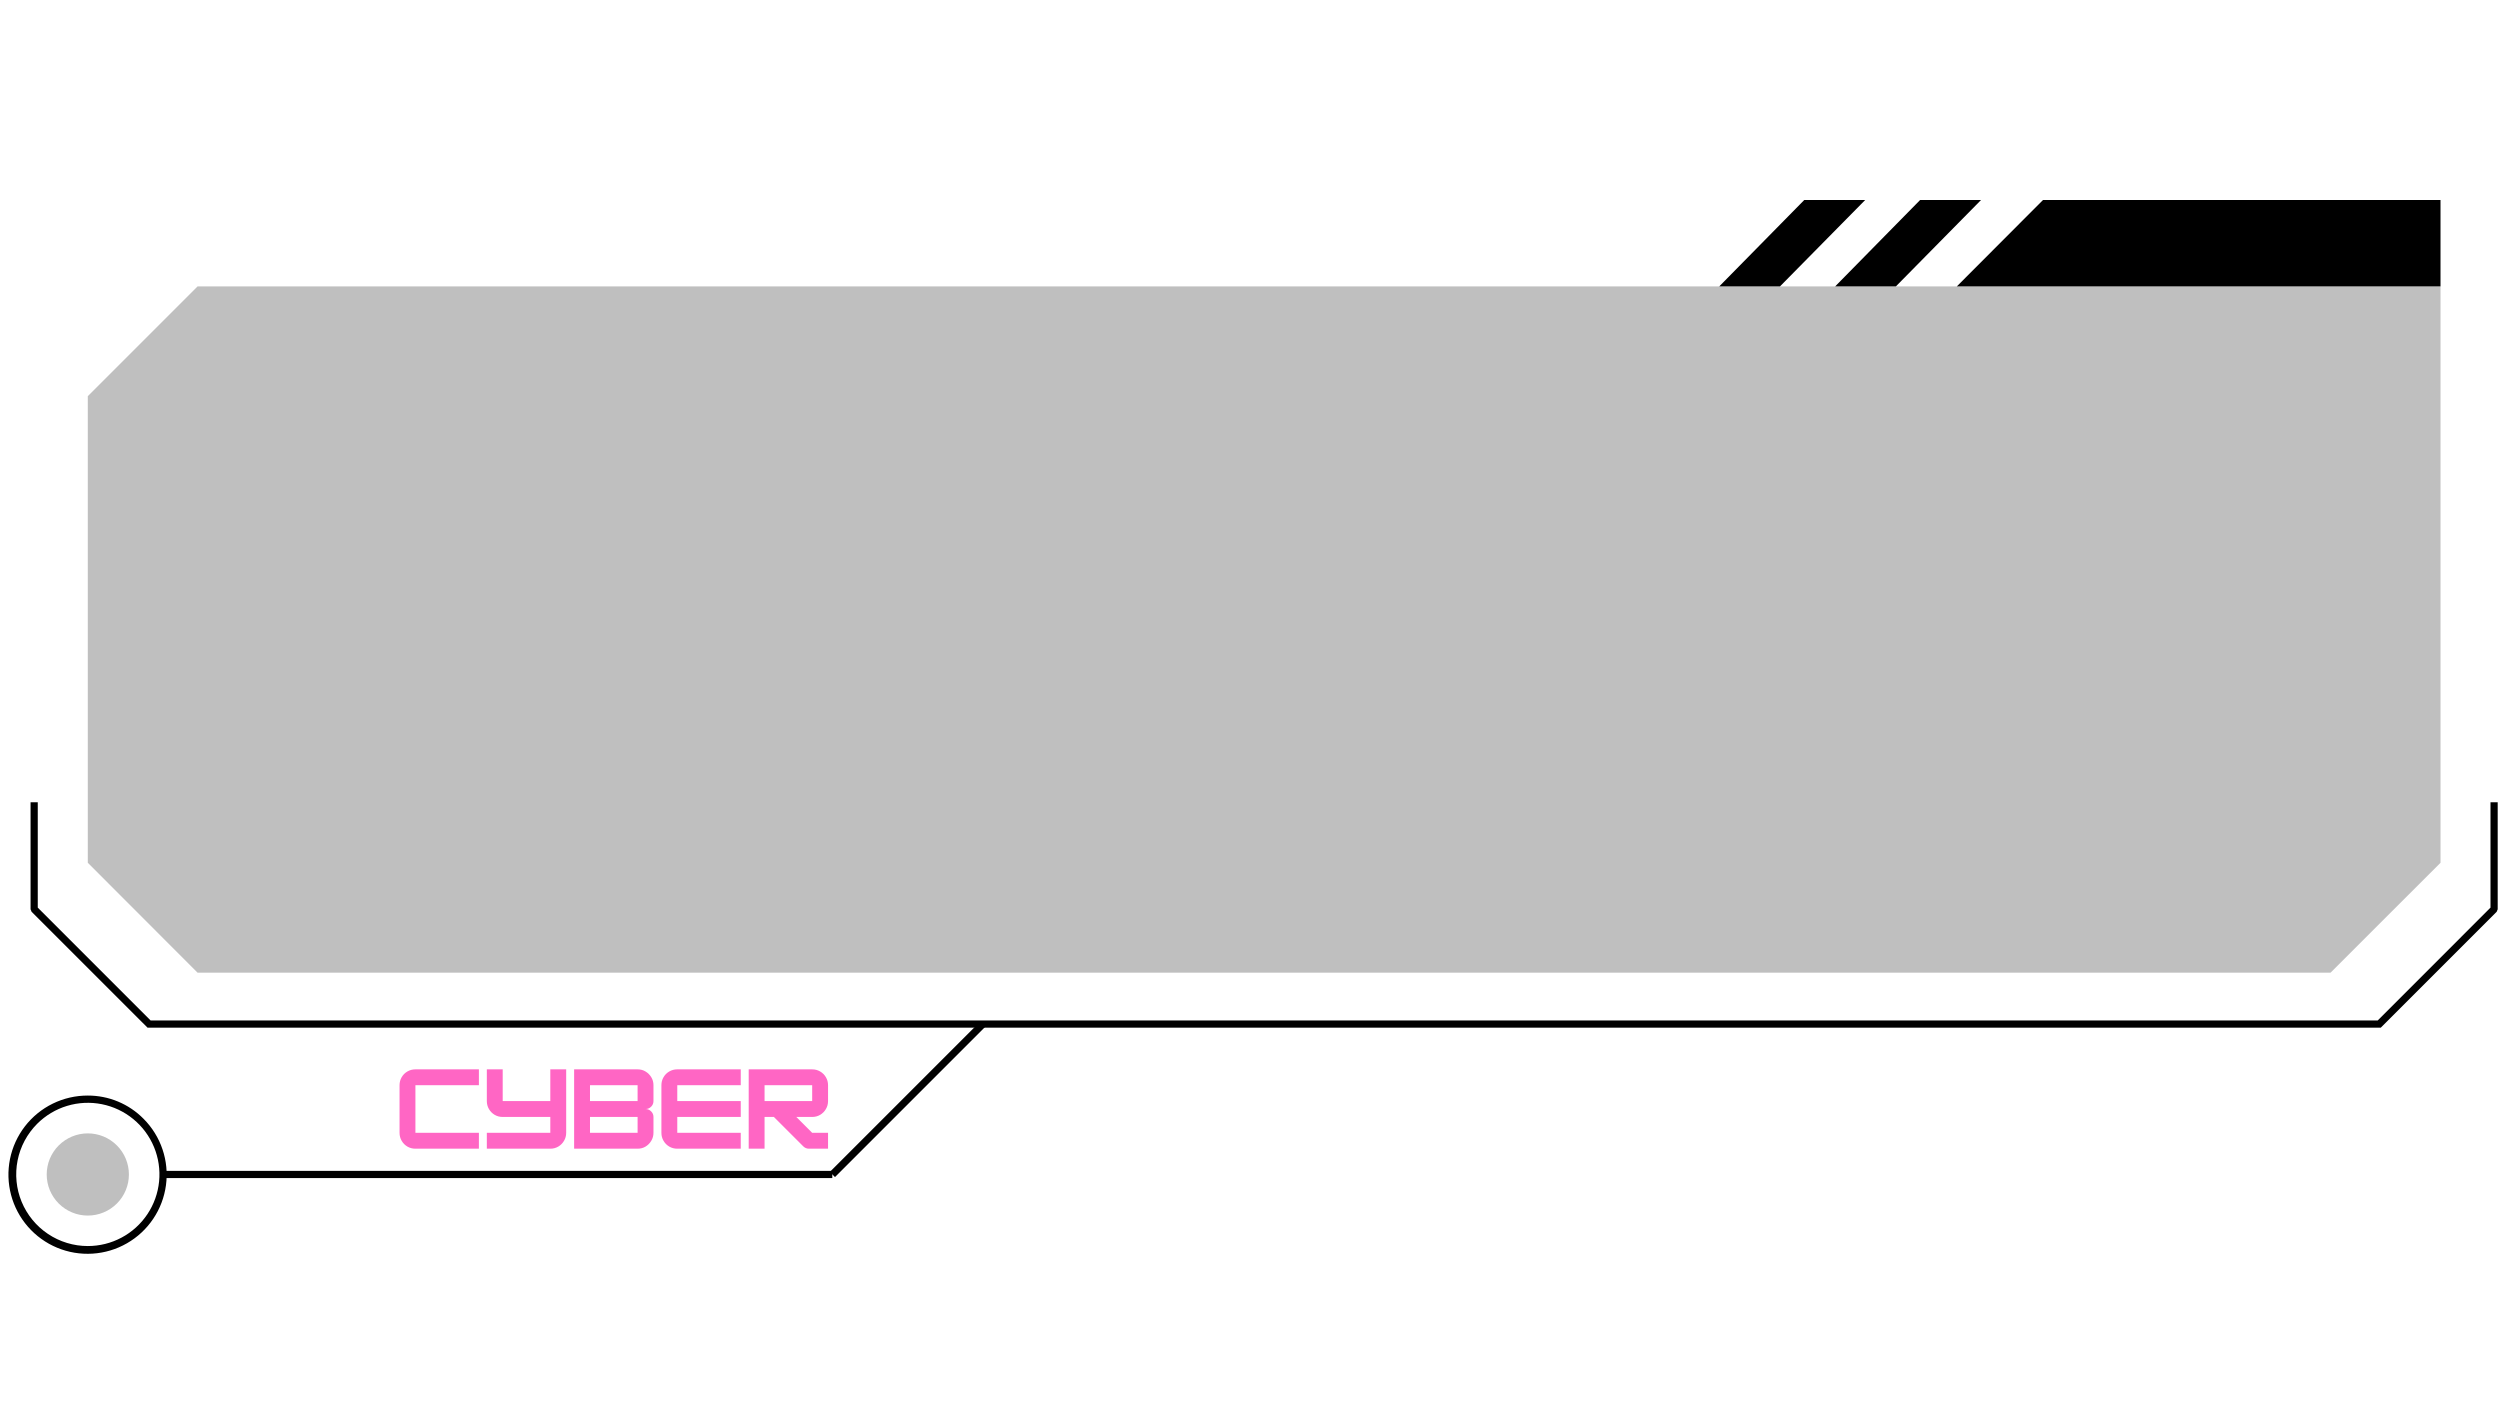 <svg xmlns="http://www.w3.org/2000/svg" xmlns:xlink="http://www.w3.org/1999/xlink" width="1280" zoomAndPan="magnify" viewBox="0 0 960 540" height="720" preserveAspectRatio="xMidYMid meet" version="1.0"><defs><filter x="0%" y="0%" width="100%" height="100%" id="a8ac25bdd3"><feColorMatrix values="0 0 0 0 1 0 0 0 0 1 0 0 0 0 1 0 0 0 1 0" color-interpolation-filters="sRGB"/></filter><g/><mask id="db810b76f0"><g filter="url(#a8ac25bdd3)"><rect x="-96" width="1152" fill="#000000" y="-54" height="648" fill-opacity="0.25"/></g></mask><clipPath id="846e81cf3e"><path d="M 0.227 0 L 905 0 L 905 264.707 L 0.227 264.707 Z M 0.227 0 " clip-rule="nonzero"/></clipPath><clipPath id="6309cbd49b"><rect x="0" width="906" y="0" height="265"/></clipPath><clipPath id="355eb161be"><path d="M 11 308 L 959.113 308 L 959.113 395 L 11 395 Z M 11 308 " clip-rule="nonzero"/></clipPath><clipPath id="616ceb6ff2"><path d="M 751 76.656 L 938 76.656 L 938 110 L 751 110 Z M 751 76.656 " clip-rule="nonzero"/></clipPath><mask id="d6396087c3"><g filter="url(#a8ac25bdd3)"><rect x="-96" width="1152" fill="#000000" y="-54" height="648" fill-opacity="0.25"/></g></mask><clipPath id="b6323c078a"><path d="M 0.656 1 L 33 1 L 33 33 L 0.656 33 Z M 0.656 1 " clip-rule="nonzero"/></clipPath><clipPath id="e374f357b4"><rect x="0" width="35" y="0" height="35"/></clipPath><clipPath id="23d9787855"><path d="M 704 76.656 L 761 76.656 L 761 110 L 704 110 Z M 704 76.656 " clip-rule="nonzero"/></clipPath><clipPath id="adc88129d1"><path d="M 660 76.656 L 717 76.656 L 717 110 L 660 110 Z M 660 76.656 " clip-rule="nonzero"/></clipPath></defs><g mask="url(#db810b76f0)"><g transform="matrix(1, 0, 0, 1, 33, 109)"><g clip-path="url(#6309cbd49b)"><g clip-path="url(#846e81cf3e)"><path fill="#000000" d="M 904.156 0.988 L 42.855 0.988 L 0.715 43.129 L 0.715 222.305 L 42.855 264.504 L 861.934 264.504 L 904.156 222.305 Z M 904.156 0.988 " fill-opacity="1" fill-rule="evenodd"/></g></g></g></g><g clip-path="url(#355eb161be)"><path fill="#000000" d="M 11.738 308.062 L 11.738 349.16 L 12.133 350.125 L 56.641 394.613 L 914.23 394.613 L 958.719 350.125 L 959.113 349.16 L 959.113 308.062 L 956.352 308.062 L 956.352 348.527 L 913.047 391.852 L 57.824 391.852 L 14.5 348.527 L 14.5 308.062 Z M 11.738 308.062 " fill-opacity="1" fill-rule="nonzero"/></g><g clip-path="url(#616ceb6ff2)"><path fill="#000000" d="M 937.156 76.805 L 784.512 76.805 L 751.41 109.988 L 937.156 109.988 Z M 937.156 76.805 " fill-opacity="1" fill-rule="evenodd"/></g><path fill="#000000" d="M 378.418 394.215 L 376.438 392.234 L 318.652 450.016 L 320.637 451.996 Z M 378.418 394.215 " fill-opacity="1" fill-rule="nonzero"/><path fill="#000000" d="M 319.605 449.617 L 62.559 449.617 L 62.559 452.379 L 319.605 452.379 Z M 319.605 449.617 " fill-opacity="1" fill-rule="nonzero"/><path fill="#000000" d="M 33.715 420.695 C 32.555 420.691 31.398 420.754 30.242 420.883 C 29.086 421.012 27.945 421.207 26.812 421.469 C 25.68 421.727 24.566 422.051 23.473 422.441 C 22.379 422.828 21.309 423.277 20.266 423.789 C 19.223 424.297 18.211 424.867 17.234 425.492 C 16.254 426.121 15.316 426.801 14.414 427.535 C 13.516 428.27 12.66 429.051 11.852 429.883 C 11.039 430.715 10.281 431.59 9.57 432.512 C 8.859 433.43 8.207 434.387 7.605 435.383 C 7.004 436.375 6.465 437.402 5.98 438.457 C 5.5 439.516 5.078 440.594 4.719 441.699 C 4.363 442.805 4.066 443.926 3.836 445.066 C 3.609 446.203 3.445 447.352 3.348 448.508 C 3.246 449.668 3.215 450.824 3.25 451.988 C 3.285 453.148 3.387 454.305 3.555 455.453 C 3.723 456.602 3.953 457.738 4.25 458.859 C 4.547 459.984 4.91 461.086 5.332 462.168 C 5.758 463.25 6.242 464.301 6.785 465.328 C 7.332 466.355 7.934 467.344 8.59 468.301 C 9.25 469.258 9.961 470.176 10.727 471.051 C 11.488 471.926 12.301 472.754 13.156 473.535 C 14.016 474.32 14.918 475.051 15.859 475.727 C 16.801 476.406 17.781 477.031 18.793 477.598 C 19.809 478.164 20.852 478.672 21.922 479.117 C 22.996 479.566 24.09 479.949 25.207 480.27 C 26.32 480.594 27.453 480.852 28.598 481.043 C 29.742 481.234 30.895 481.359 32.055 481.418 C 33.215 481.48 34.375 481.473 35.535 481.398 C 36.695 481.324 37.844 481.188 38.988 480.98 C 40.133 480.777 41.258 480.508 42.371 480.172 C 43.484 479.836 44.574 479.441 45.641 478.98 C 46.707 478.52 47.742 478 48.75 477.422 C 49.758 476.844 50.73 476.211 51.664 475.52 C 52.598 474.832 53.492 474.09 54.34 473.297 C 55.188 472.504 55.992 471.668 56.742 470.785 C 57.496 469.898 58.199 468.977 58.844 468.012 C 59.492 467.047 60.082 466.047 60.617 465.016 C 61.148 463.984 61.621 462.926 62.031 461.84 C 62.445 460.754 62.793 459.645 63.074 458.52 C 63.359 457.395 63.578 456.254 63.734 455.105 C 63.887 453.953 63.977 452.797 63.996 451.637 C 64.02 450.473 63.973 449.316 63.859 448.16 C 63.75 447.004 63.574 445.855 63.328 444.719 C 63.086 443.586 62.777 442.465 62.406 441.367 C 62.035 440.266 61.605 439.191 61.109 438.141 C 60.613 437.086 60.062 436.07 59.449 435.082 C 58.84 434.094 58.172 433.145 57.453 432.234 C 56.73 431.32 55.961 430.453 55.141 429.633 C 53.742 428.211 52.219 426.945 50.566 425.828 C 48.914 424.711 47.168 423.77 45.328 423.004 C 43.492 422.234 41.594 421.656 39.637 421.27 C 37.684 420.883 35.711 420.691 33.715 420.695 Z M 14.281 431.527 C 14.68 431.129 15.09 430.742 15.512 430.371 C 15.934 429.996 16.367 429.637 16.812 429.293 C 17.254 428.945 17.707 428.613 18.172 428.297 C 18.637 427.977 19.109 427.676 19.594 427.387 C 20.074 427.098 20.566 426.82 21.066 426.562 C 21.566 426.305 22.074 426.062 22.586 425.832 C 23.102 425.605 23.621 425.395 24.148 425.195 C 24.676 425 25.211 424.82 25.75 424.66 C 26.289 424.496 26.832 424.348 27.379 424.219 C 27.926 424.09 28.477 423.977 29.031 423.879 C 29.586 423.785 30.141 423.707 30.699 423.645 C 31.262 423.582 31.82 423.535 32.383 423.508 C 32.945 423.48 33.508 423.473 34.07 423.48 C 34.633 423.484 35.195 423.512 35.754 423.551 C 36.316 423.594 36.875 423.652 37.434 423.727 C 37.992 423.805 38.547 423.898 39.098 424.008 C 39.648 424.117 40.199 424.242 40.742 424.387 C 41.285 424.531 41.824 424.691 42.359 424.867 C 42.895 425.043 43.422 425.238 43.945 425.445 C 44.465 425.656 44.98 425.879 45.492 426.121 C 46 426.363 46.5 426.617 46.992 426.891 C 47.484 427.16 47.969 427.445 48.445 427.746 C 48.922 428.051 49.387 428.363 49.84 428.695 C 50.297 429.023 50.742 429.367 51.176 429.723 C 51.613 430.082 52.035 430.453 52.449 430.836 C 52.859 431.219 53.262 431.613 53.648 432.02 C 54.035 432.43 54.41 432.848 54.773 433.277 C 55.137 433.707 55.484 434.148 55.82 434.602 C 56.152 435.055 56.477 435.516 56.781 435.988 C 57.09 436.461 57.379 436.941 57.656 437.43 C 57.934 437.918 58.195 438.418 58.441 438.922 C 58.691 439.43 58.922 439.941 59.137 440.461 C 59.352 440.98 59.551 441.508 59.734 442.039 C 59.914 442.57 60.082 443.109 60.23 443.652 C 60.383 444.195 60.516 444.738 60.633 445.289 C 60.746 445.84 60.848 446.395 60.93 446.953 C 61.012 447.508 61.078 448.066 61.125 448.629 C 61.172 449.188 61.203 449.75 61.219 450.312 C 61.23 450.875 61.227 451.438 61.207 452 C 61.188 452.562 61.148 453.121 61.094 453.684 C 61.039 454.242 60.965 454.801 60.875 455.355 C 60.785 455.91 60.68 456.465 60.555 457.012 C 60.434 457.562 60.293 458.105 60.137 458.645 C 59.98 459.188 59.805 459.723 59.617 460.25 C 59.426 460.781 59.219 461.305 59 461.82 C 58.777 462.34 58.539 462.848 58.285 463.352 C 58.031 463.855 57.766 464.348 57.48 464.836 C 57.199 465.32 56.898 465.797 56.586 466.266 C 56.273 466.734 55.945 467.191 55.605 467.637 C 55.266 468.086 54.91 468.523 54.543 468.949 C 54.176 469.375 53.797 469.789 53.402 470.191 C 53.008 470.594 52.605 470.984 52.188 471.363 C 51.77 471.738 51.344 472.105 50.902 472.457 C 50.465 472.809 50.012 473.145 49.555 473.469 C 49.094 473.793 48.625 474.102 48.145 474.398 C 47.664 474.691 47.176 474.973 46.68 475.238 C 46.184 475.504 45.68 475.75 45.168 475.984 C 44.656 476.219 44.141 476.438 43.613 476.641 C 43.09 476.844 42.559 477.027 42.023 477.199 C 41.484 477.367 40.945 477.523 40.398 477.66 C 39.852 477.793 39.305 477.914 38.75 478.016 C 38.195 478.121 37.641 478.207 37.082 478.273 C 36.523 478.344 35.965 478.395 35.402 478.43 C 34.84 478.465 34.277 478.48 33.715 478.48 C 32.363 478.48 31.02 478.379 29.68 478.184 C 28.344 477.984 27.027 477.688 25.734 477.293 C 24.438 476.902 23.18 476.414 21.957 475.836 C 20.734 475.258 19.562 474.594 18.438 473.84 C 17.312 473.09 16.25 472.258 15.25 471.352 C 14.246 470.441 13.316 469.465 12.461 468.418 C 11.602 467.375 10.824 466.27 10.133 465.109 C 9.438 463.949 8.828 462.746 8.312 461.496 C 7.797 460.246 7.371 458.965 7.043 457.652 C 6.715 456.34 6.484 455.012 6.355 453.668 C 6.223 452.32 6.188 450.973 6.258 449.621 C 6.324 448.27 6.488 446.934 6.754 445.605 C 7.016 444.277 7.375 442.98 7.832 441.707 C 8.289 440.434 8.836 439.199 9.473 438.008 C 10.113 436.816 10.832 435.676 11.641 434.59 C 12.445 433.504 13.328 432.48 14.281 431.527 Z M 14.281 431.527 " fill-opacity="1" fill-rule="nonzero"/><g mask="url(#d6396087c3)"><g transform="matrix(1, 0, 0, 1, 17, 434)"><g clip-path="url(#e374f357b4)"><g clip-path="url(#b6323c078a)"><path fill="#000000" d="M 16.715 32.781 C 15.68 32.781 14.652 32.68 13.637 32.477 C 12.621 32.277 11.633 31.977 10.676 31.578 C 9.719 31.184 8.809 30.695 7.949 30.121 C 7.086 29.547 6.289 28.891 5.555 28.16 C 4.824 27.426 4.168 26.629 3.594 25.766 C 3.016 24.906 2.531 23.996 2.133 23.039 C 1.738 22.082 1.438 21.094 1.238 20.078 C 1.035 19.062 0.934 18.035 0.934 17 C 0.934 15.961 1.035 14.938 1.238 13.918 C 1.438 12.902 1.738 11.914 2.133 10.957 C 2.531 10 3.016 9.09 3.594 8.23 C 4.168 7.367 4.824 6.57 5.555 5.84 C 6.289 5.105 7.086 4.449 7.949 3.875 C 8.809 3.301 9.719 2.812 10.676 2.418 C 11.633 2.02 12.621 1.723 13.637 1.52 C 14.652 1.316 15.68 1.215 16.715 1.215 C 17.754 1.215 18.777 1.316 19.797 1.52 C 20.812 1.723 21.797 2.02 22.758 2.418 C 23.715 2.812 24.625 3.301 25.484 3.875 C 26.348 4.453 27.145 5.105 27.875 5.84 C 28.609 6.57 29.262 7.367 29.84 8.23 C 30.414 9.09 30.902 10 31.297 10.957 C 31.695 11.914 31.992 12.902 32.195 13.918 C 32.398 14.938 32.5 15.961 32.5 17 C 32.5 18.035 32.398 19.062 32.195 20.078 C 31.992 21.094 31.695 22.082 31.297 23.039 C 30.902 23.996 30.414 24.906 29.84 25.766 C 29.262 26.629 28.609 27.426 27.875 28.16 C 27.145 28.891 26.348 29.547 25.484 30.121 C 24.625 30.695 23.715 31.184 22.758 31.578 C 21.797 31.977 20.812 32.277 19.797 32.477 C 18.777 32.68 17.754 32.781 16.715 32.781 Z M 16.715 32.781 " fill-opacity="1" fill-rule="evenodd"/></g></g></g></g><g clip-path="url(#23d9787855)"><path fill="#000000" d="M 760.719 76.805 L 737.32 76.805 L 704.691 109.988 L 728.012 109.988 Z M 760.719 76.805 " fill-opacity="1" fill-rule="evenodd"/></g><g clip-path="url(#adc88129d1)"><path fill="#000000" d="M 716.23 76.805 L 692.832 76.805 L 660.184 109.988 L 683.504 109.988 Z M 716.23 76.805 " fill-opacity="1" fill-rule="evenodd"/></g><g fill="#ff66c4" fill-opacity="1"><g transform="translate(151.895, 441.101)"><g><path d="M 32 0 L 7.625 0 C 6.5 0 5.473 -0.27 4.547 -0.812 C 3.617 -1.363 2.883 -2.102 2.344 -3.031 C 1.801 -3.957 1.531 -4.977 1.531 -6.094 L 1.531 -24.375 C 1.531 -25.5 1.801 -26.523 2.344 -27.453 C 2.883 -28.379 3.617 -29.113 4.547 -29.656 C 5.473 -30.195 6.5 -30.469 7.625 -30.469 L 32 -30.469 L 32 -24.375 L 7.625 -24.375 L 7.625 -6.094 L 32 -6.094 Z M 32 0 "/></g></g></g><g fill="#ff66c4" fill-opacity="1"><g transform="translate(185.413, 441.101)"><g><path d="M 25.906 -18.281 L 25.906 -30.469 L 32 -30.469 L 32 -6.094 C 32 -4.977 31.723 -3.957 31.172 -3.031 C 30.629 -2.102 29.895 -1.363 28.969 -0.812 C 28.039 -0.27 27.02 0 25.906 0 L 1.531 0 L 1.531 -6.094 L 25.906 -6.094 L 25.906 -12.188 L 7.625 -12.188 C 6.5 -12.188 5.473 -12.457 4.547 -13 C 3.617 -13.551 2.883 -14.289 2.344 -15.219 C 1.801 -16.145 1.531 -17.164 1.531 -18.281 L 1.531 -30.469 L 7.625 -30.469 L 7.625 -18.281 Z M 25.906 -18.281 "/></g></g></g><g fill="#ff66c4" fill-opacity="1"><g transform="translate(218.932, 441.101)"><g><path d="M 32 -24.375 L 32 -18.281 C 32 -17.445 31.695 -16.727 31.094 -16.125 C 30.5 -15.531 29.785 -15.234 28.953 -15.234 C 29.785 -15.234 30.5 -14.938 31.094 -14.344 C 31.695 -13.75 32 -13.031 32 -12.188 L 32 -6.094 C 32 -5 31.723 -3.988 31.172 -3.062 C 30.629 -2.133 29.898 -1.391 28.984 -0.828 C 28.078 -0.273 27.051 0 25.906 0 L 1.531 0 L 1.531 -30.469 L 25.906 -30.469 C 27.051 -30.469 28.078 -30.188 28.984 -29.625 C 29.898 -29.07 30.629 -28.336 31.172 -27.422 C 31.723 -26.516 32 -25.5 32 -24.375 Z M 25.906 -24.375 L 7.625 -24.375 L 7.625 -18.281 L 25.906 -18.281 Z M 7.625 -6.094 L 25.906 -6.094 L 25.906 -12.188 L 7.625 -12.188 Z M 7.625 -6.094 "/></g></g></g><g fill="#ff66c4" fill-opacity="1"><g transform="translate(252.45, 441.101)"><g><path d="M 32 -30.469 L 32 -24.375 L 7.625 -24.375 L 7.625 -18.281 L 32 -18.281 L 32 -12.188 L 7.625 -12.188 L 7.625 -6.094 L 32 -6.094 L 32 0 L 7.625 0 C 6.5 0 5.473 -0.27 4.547 -0.812 C 3.617 -1.363 2.883 -2.102 2.344 -3.031 C 1.801 -3.957 1.531 -4.977 1.531 -6.094 L 1.531 -24.375 C 1.531 -25.5 1.801 -26.523 2.344 -27.453 C 2.883 -28.379 3.617 -29.113 4.547 -29.656 C 5.473 -30.195 6.5 -30.469 7.625 -30.469 Z M 32 -30.469 "/></g></g></g><g fill="#ff66c4" fill-opacity="1"><g transform="translate(285.969, 441.101)"><g><path d="M 32 -24.375 L 32 -18.281 C 32 -17.164 31.723 -16.145 31.172 -15.219 C 30.629 -14.289 29.895 -13.551 28.969 -13 C 28.039 -12.457 27.02 -12.188 25.906 -12.188 L 19.812 -12.188 L 25.906 -6.094 L 32 -6.094 L 32 0 L 24.688 0 C 23.82 0 23.082 -0.305 22.469 -0.922 L 11.203 -12.188 L 7.625 -12.188 L 7.625 0 L 1.531 0 L 1.531 -30.469 L 25.906 -30.469 C 27.02 -30.469 28.039 -30.195 28.969 -29.656 C 29.895 -29.113 30.629 -28.379 31.172 -27.453 C 31.723 -26.523 32 -25.5 32 -24.375 Z M 25.906 -24.375 L 7.625 -24.375 L 7.625 -18.281 L 25.906 -18.281 Z M 25.906 -24.375 "/></g></g></g></svg>